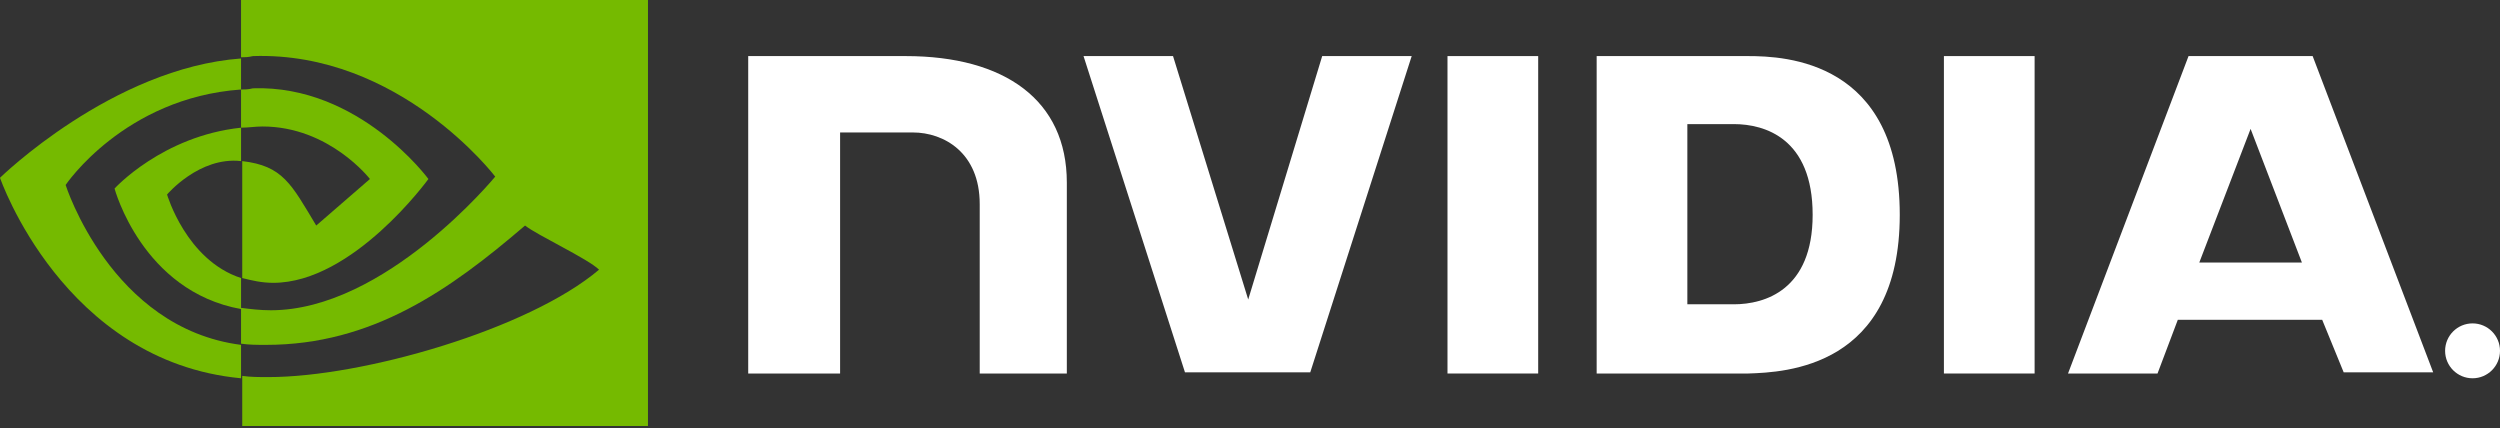 <?xml version="1.0" encoding="utf-8"?>
<!-- Generator: Adobe Illustrator 19.2.1, SVG Export Plug-In . SVG Version: 6.00 Build 0)  -->
<svg version="1.1" id="Layer_1" xmlns="http://www.w3.org/2000/svg" xmlns:xlink="http://www.w3.org/1999/xlink" x="0px" y="0px"
	 viewBox="0 0 209.5 35.9" style="enable-background:new 0 0 209.5 35.9;" xml:space="preserve">
<rect x="0" y="0" width="209.5" height="35.9" fill="#333333" stroke="none"/>
<style type="text/css">
	.st0{fill-rule:evenodd;clip-rule:evenodd;fill:#75BA00;}
	.st1{fill:#75BA00;}
	.st2{fill:#FFFFFF;}
</style>
<g>
	<path class="st0" d="M20.2,28.9v2.8C5.3,30.3,0,14.9,0,14.9s9.4-9.2,20.2-10v2.6c-9.8,0.7-14.7,8-14.7,8S9.3,27.5,20.2,28.9z
		 M14,16.3c0,0,2.7-3.2,6.2-2.8c0,0,0,0,0,0v-2.8c-6.6,0.7-10.6,5.1-10.6,5.1s2.3,8.6,10.6,10.1v-2.6C15.6,21.8,14,16.3,14,16.3z"/>
	<path class="st1" d="M20.2,10.7V7.5c0.3,0,0.6,0,1-0.1c8.9-0.3,14.7,7.6,14.7,7.6s-6.3,8.7-13,8.7c-1,0-1.8-0.2-2.6-0.4v-9.8
		c3.4,0.4,4.1,1.9,6.2,5.4L31,15c0,0-3.4-4.4-9-4.4C21.4,10.6,20.8,10.7,20.2,10.7z M20.2,0v4.8c0.3,0,0.6,0,1-0.1
		c12.3-0.4,20.3,10.1,20.3,10.1s-9.2,11.2-18.8,11.2c-0.9,0-1.7-0.1-2.5-0.2v3c0.7,0.1,1.3,0.1,2.1,0.1c8.9,0,15.4-4.6,21.7-10
		c1,0.8,5.3,2.8,6.2,3.7c-5.9,5-19.8,9-27.7,9c-0.8,0-1.5,0-2.2-0.1v4.2h34V0H20.2z"/>
</g>
<g>
	<path class="st2" d="M62.7,31.2V4.7c0,0,4.9,0,13.2,0s13.5,3.7,13.5,10.6c0,6.9,0,16,0,16h-7.3c0,0,0-9.9,0-14.2s-3-6-5.6-6
		c-2.6,0-6.1,0-6.1,0v20.2H62.7z"/>
	<rect x="121.3" y="4.7" class="st2" width="7.6" height="26.6"/>
	<rect x="162.9" y="4.7" class="st2" width="7.6" height="26.6"/>
	<polygon class="st2" points="110.8,4.7 104.6,25.1 98.3,4.7 90.8,4.7 99.3,31.2 109.8,31.2 118.3,4.7 	"/>
	<path class="st2" d="M196.4,31.2h7.5L193.8,4.7h-10.4l-10.1,26.6h7.5l1.7-4.5h12.1L196.4,31.2z M184.3,22l4.3-11.2l4.3,11.2H184.3z
		"/>
	<path class="st2" d="M159.2,18c0-12.9-9.6-13.3-12.7-13.3h-12.7v26.6h7.6c0,0,2,0,5.1,0C149.6,31.2,159.2,30.8,159.2,18L159.2,18z
		 M145.3,25.5h-3.9V10.4h3.9c2.6,0,6.6,1.2,6.6,7.6l0,0C151.9,24.3,147.9,25.5,145.3,25.5z"/>
</g>
<circle class="st2" cx="207.2" cy="29.4" r="2.3"/>
</svg>

